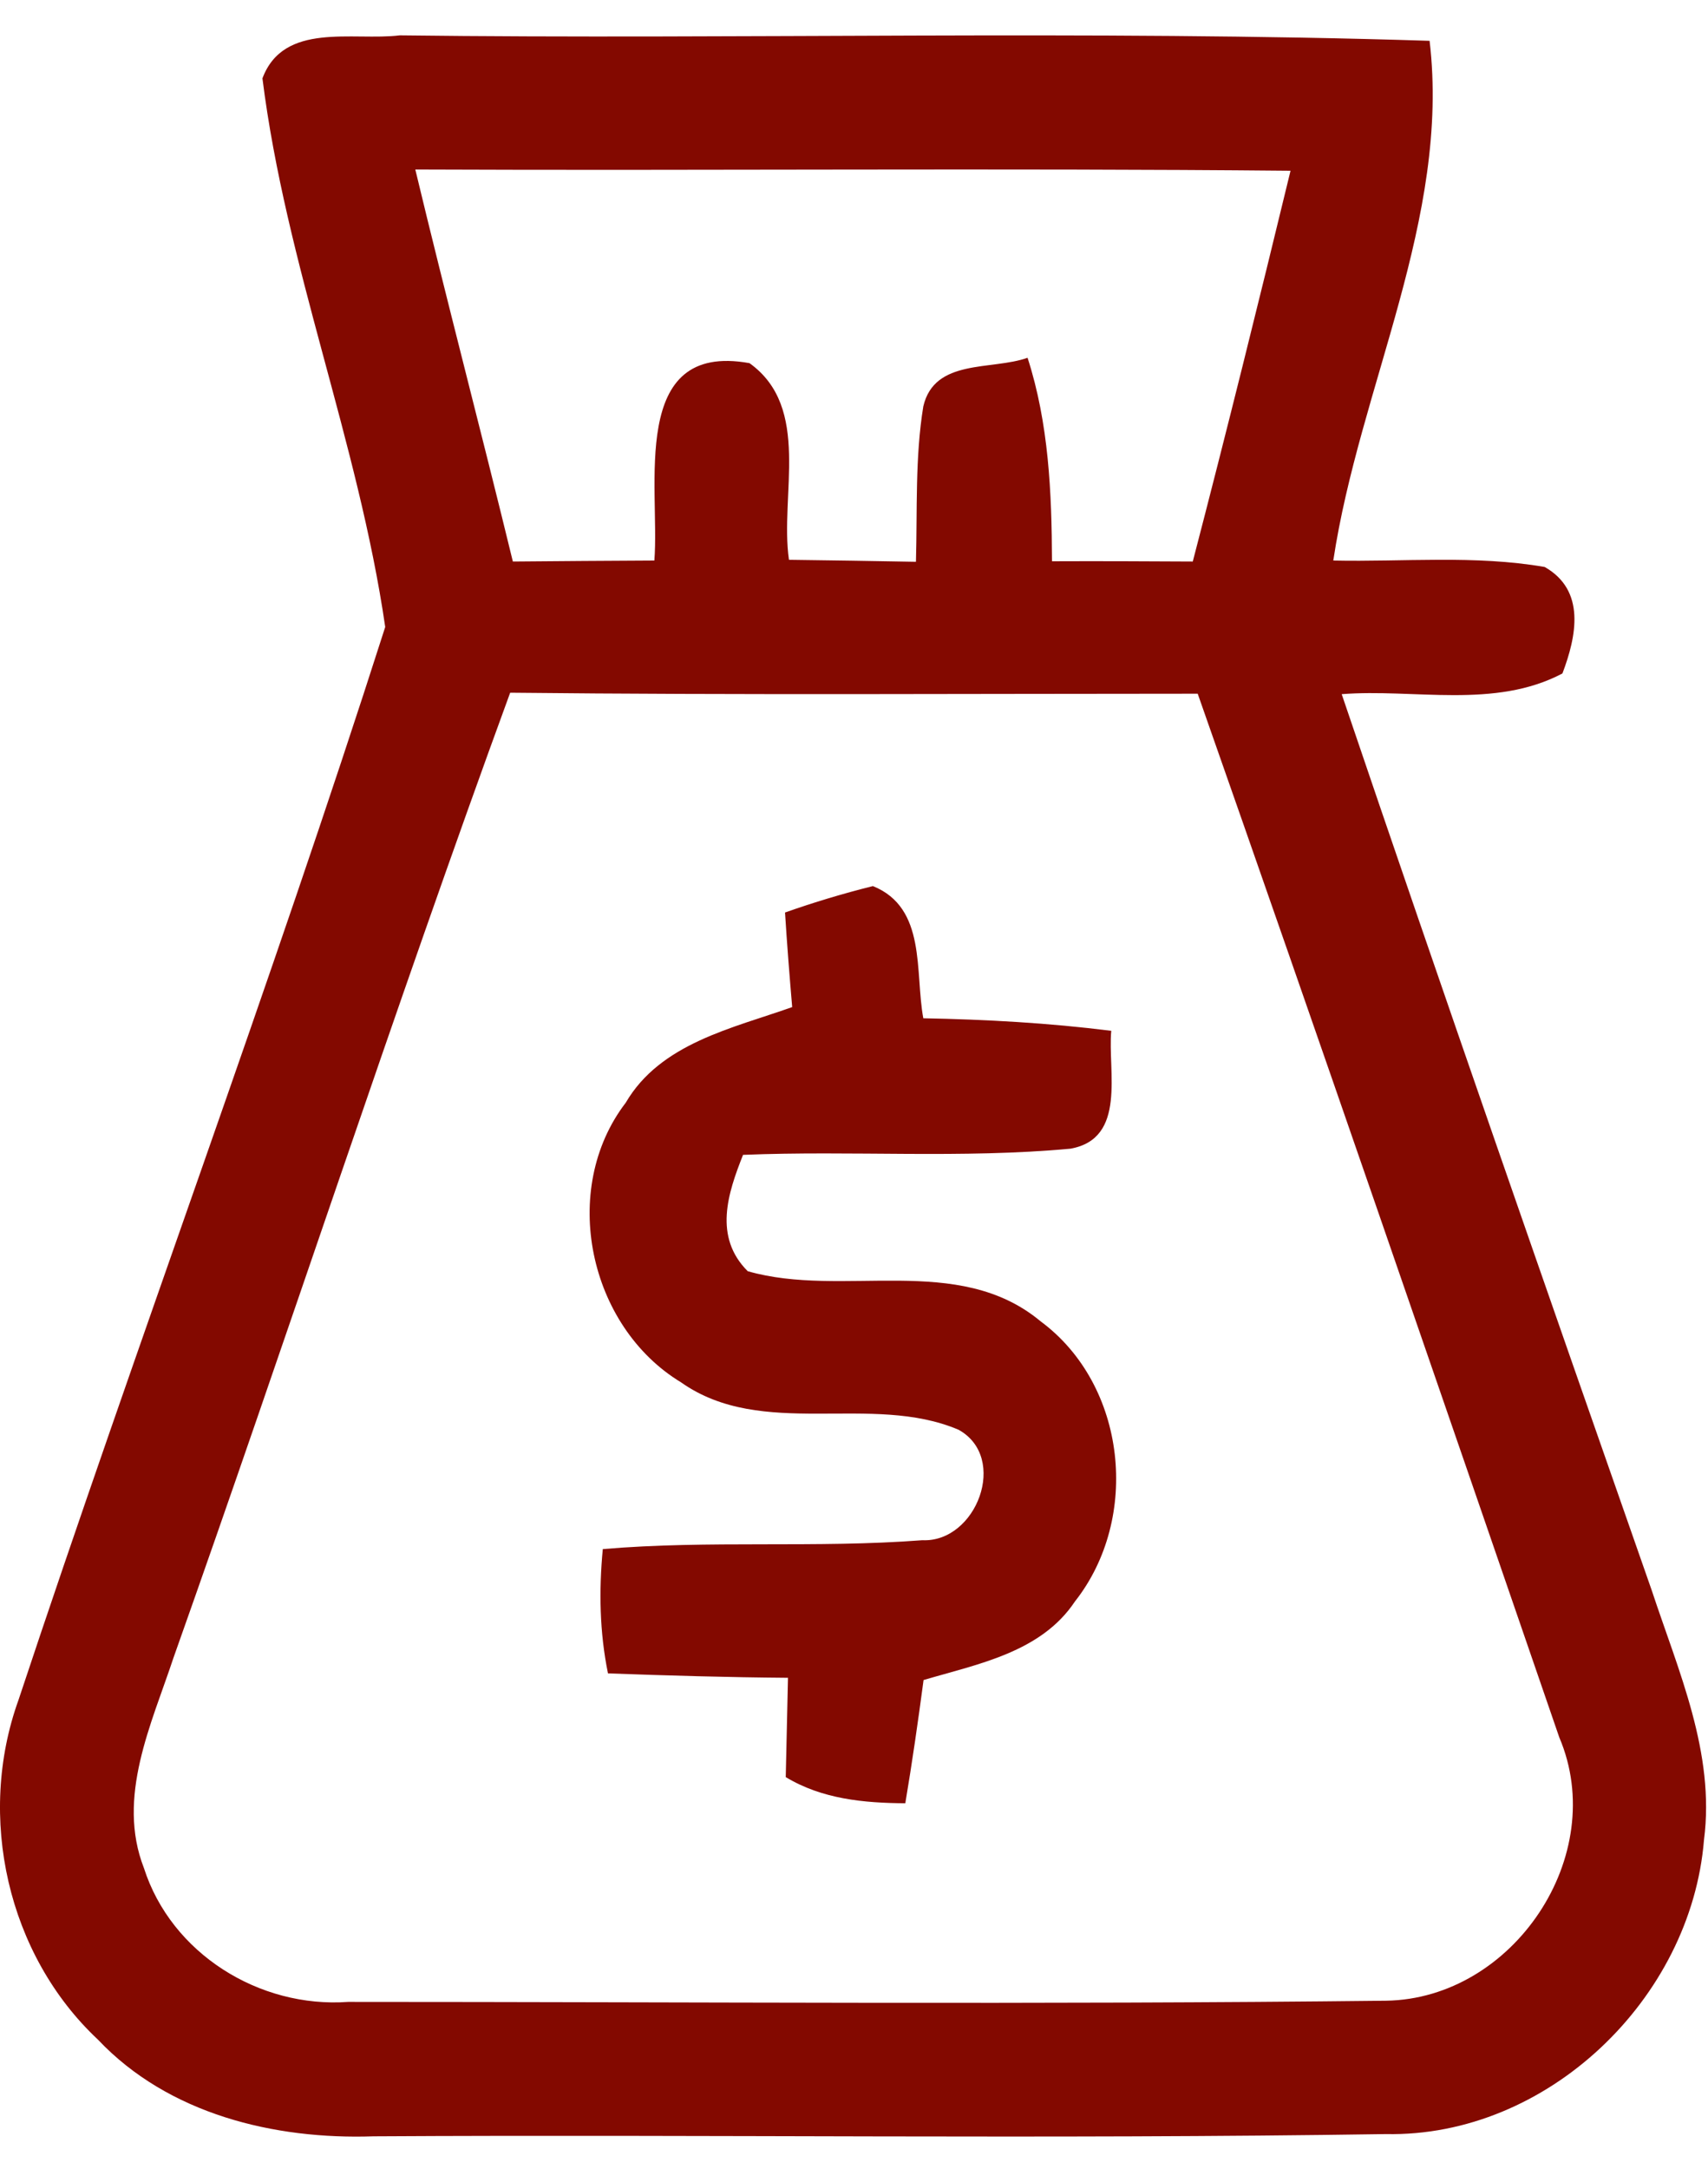 <svg width="26" height="33" viewBox="0 0 26 33" fill="none" xmlns="http://www.w3.org/2000/svg">
<path d="M3.995 1.192C4.319 0.328 5.371 0.625 6.086 0.538C11.311 0.602 16.54 0.455 21.762 0.621C22.081 3.323 20.694 5.886 20.296 8.528C21.363 8.551 22.45 8.442 23.514 8.626C24.142 8.983 23.999 9.678 23.784 10.246C22.751 10.791 21.529 10.475 20.424 10.561C21.969 15.116 23.555 19.66 25.145 24.2C25.548 25.421 26.111 26.669 25.939 27.992C25.743 30.409 23.555 32.517 21.096 32.468C15.961 32.547 10.822 32.472 5.687 32.502C4.172 32.554 2.563 32.164 1.492 31.032C0.112 29.74 -0.358 27.639 0.281 25.865C2.093 20.408 4.112 15.015 5.864 9.539C5.454 6.72 4.349 4.022 3.995 1.192ZM6.322 2.579C6.8 4.571 7.322 6.551 7.807 8.543C8.522 8.536 9.24 8.532 9.961 8.528C10.048 7.419 9.563 5.191 11.409 5.525C12.356 6.202 11.867 7.536 12.01 8.517C12.649 8.524 13.296 8.536 13.943 8.547C13.965 7.758 13.928 6.961 14.055 6.183C14.225 5.45 15.097 5.638 15.642 5.443C15.965 6.442 16.01 7.495 16.014 8.539C16.724 8.536 17.439 8.539 18.157 8.543C18.672 6.566 19.164 4.582 19.645 2.598C15.206 2.556 10.762 2.598 6.322 2.579ZM2.642 25.218C2.304 26.237 1.77 27.342 2.191 28.421C2.608 29.721 3.946 30.555 5.3 30.457C10.563 30.457 15.834 30.499 21.1 30.439C23.033 30.409 24.503 28.233 23.736 26.432C21.912 21.137 20.089 15.838 18.232 10.554C14.743 10.554 11.255 10.576 7.766 10.539C5.984 15.406 4.375 20.337 2.642 25.218Z" fill="#830900"/>
<path d="M11.95 13.883C12.386 13.729 12.834 13.594 13.288 13.481C14.108 13.812 13.924 14.785 14.055 15.492C15.01 15.51 15.965 15.563 16.916 15.683C16.86 16.296 17.157 17.322 16.296 17.476C14.638 17.63 12.973 17.502 11.311 17.57C11.078 18.156 10.86 18.818 11.382 19.34C12.837 19.757 14.582 19.054 15.841 20.103C17.153 21.073 17.363 23.098 16.363 24.365C15.848 25.139 14.886 25.316 14.059 25.56C13.976 26.184 13.886 26.811 13.781 27.435C13.149 27.431 12.514 27.371 11.961 27.037C11.973 26.533 11.984 26.03 11.995 25.526C11.078 25.519 10.164 25.492 9.255 25.459C9.127 24.835 9.116 24.2 9.176 23.568C10.796 23.429 12.42 23.557 14.04 23.433C14.864 23.47 15.356 22.177 14.593 21.753C13.262 21.185 11.608 21.907 10.367 21.031C8.958 20.178 8.514 18.096 9.525 16.777C10.055 15.871 11.146 15.646 12.059 15.322C12.018 14.841 11.98 14.36 11.95 13.883Z" fill="#830900"/>
</svg>
